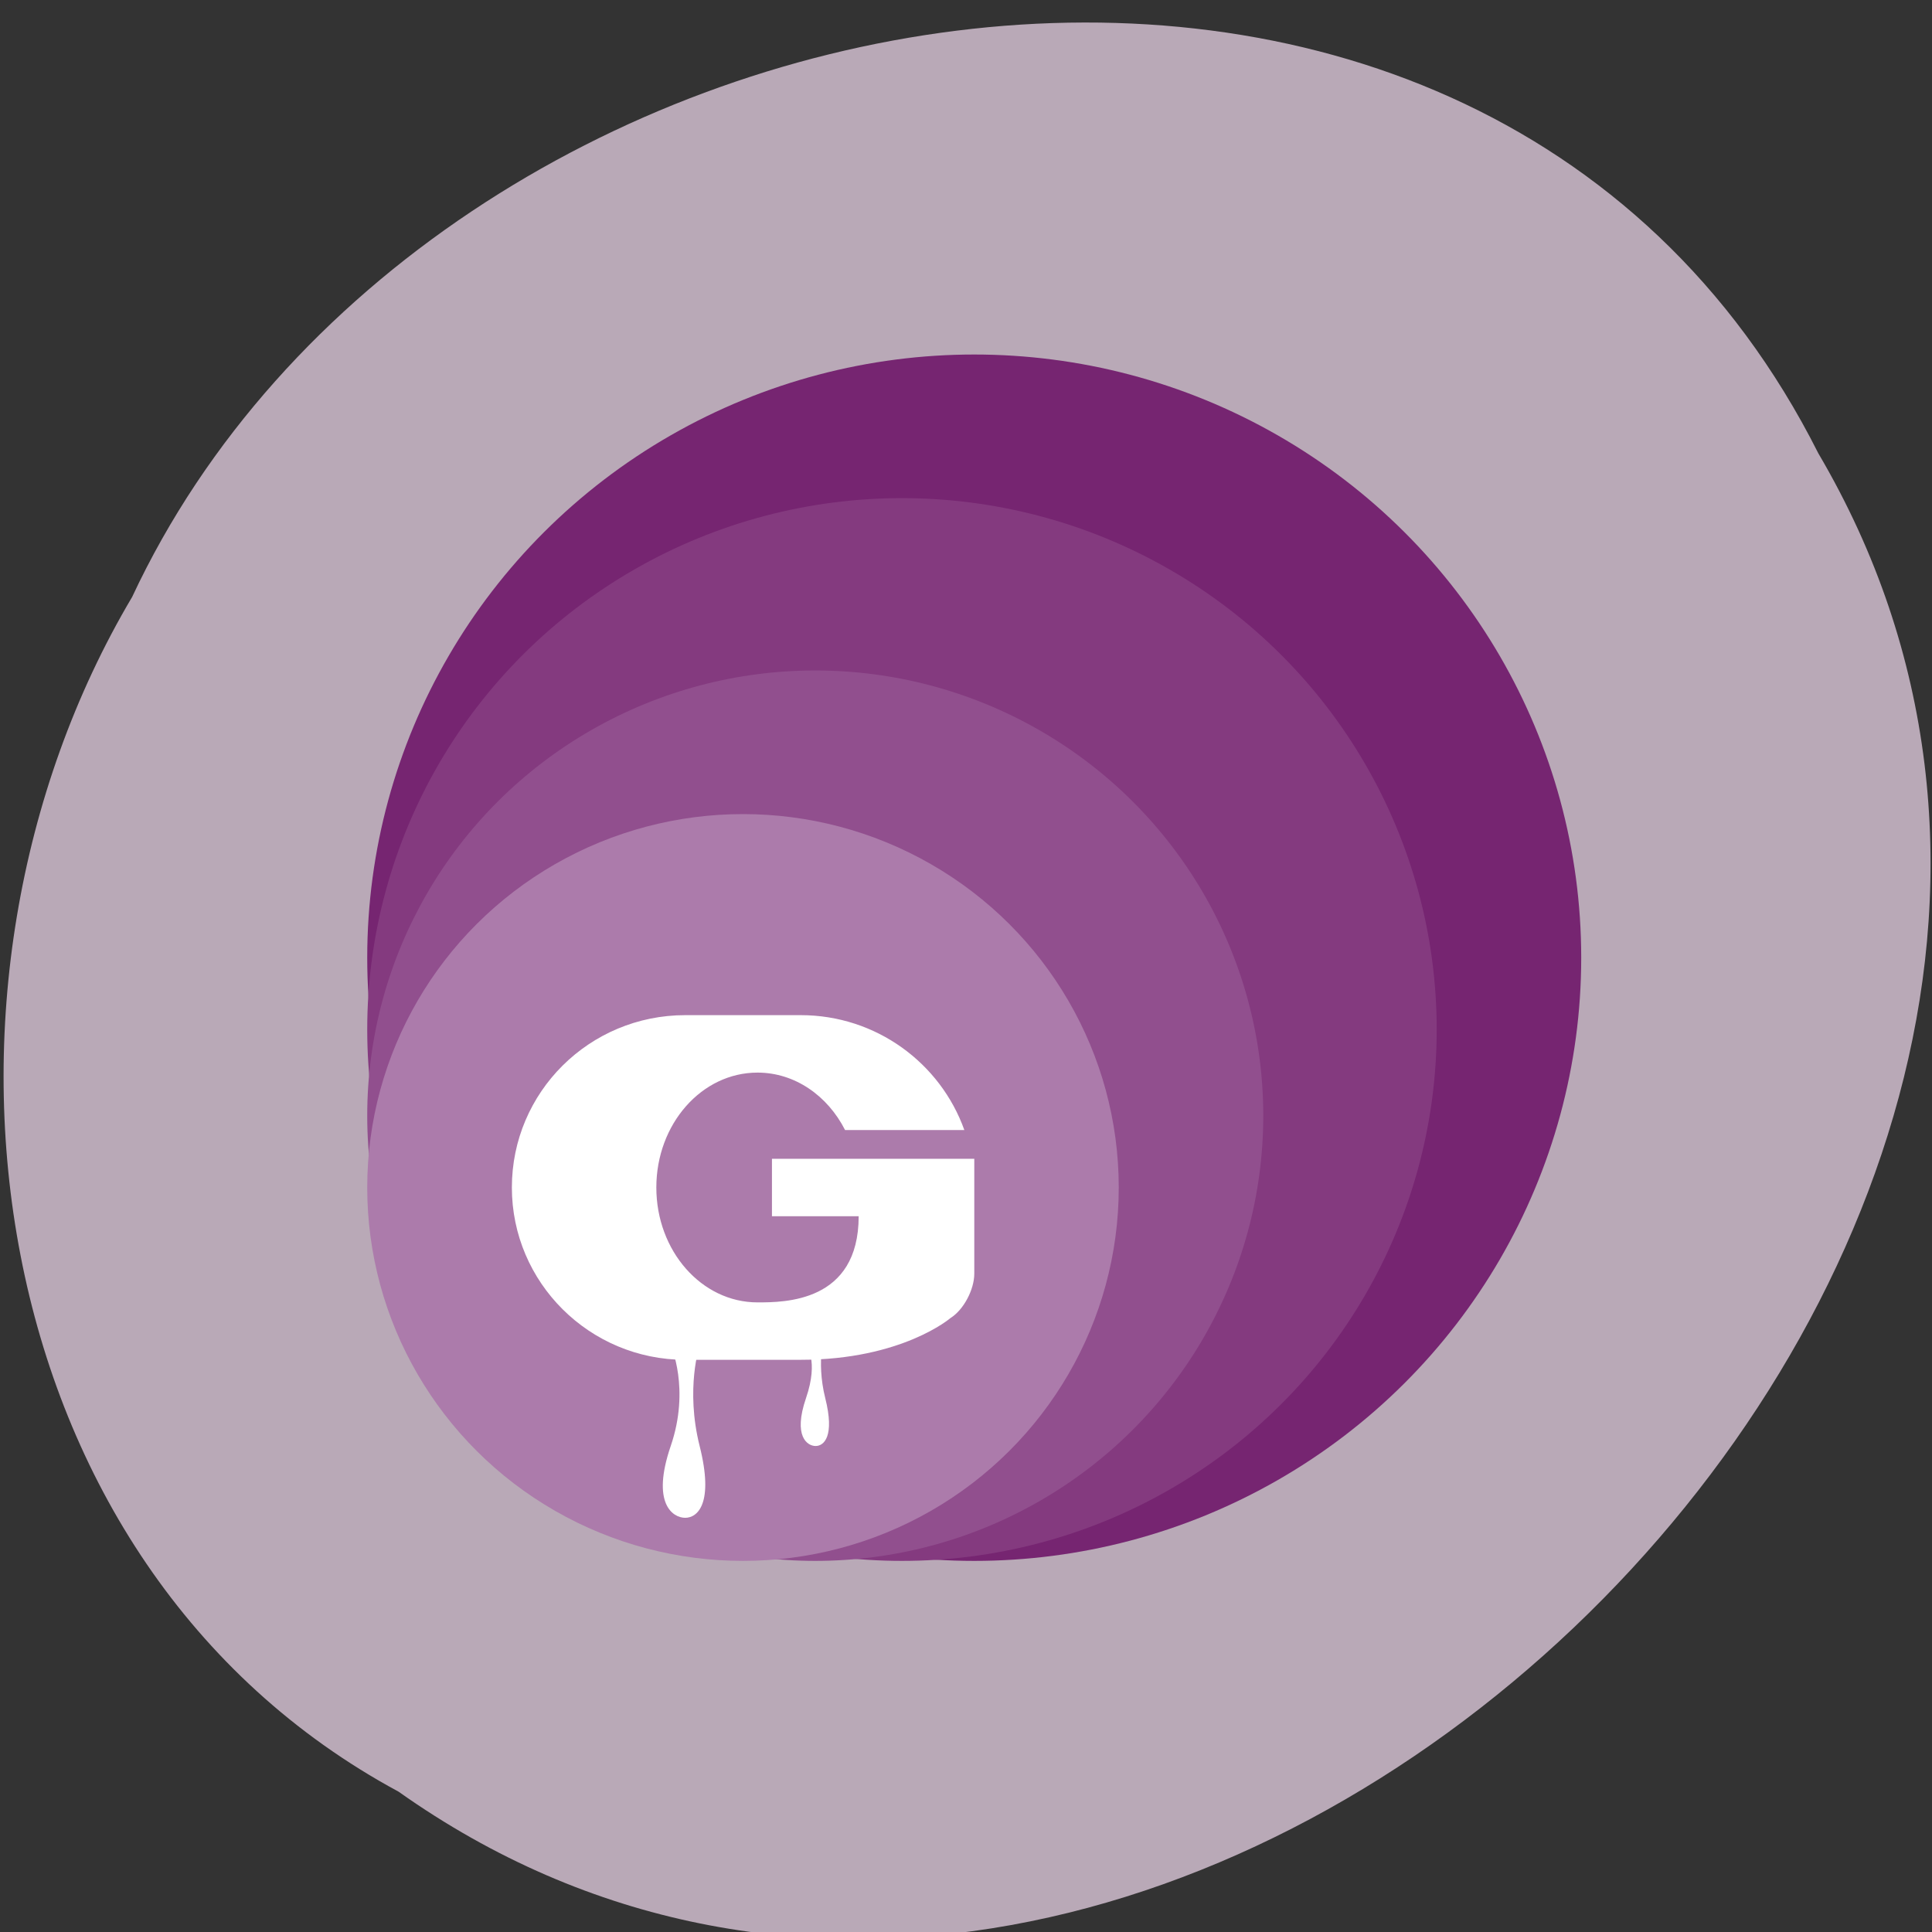 <svg xmlns="http://www.w3.org/2000/svg" viewBox="0 0 256 256"><rect x="0" y="0" width="256" height="256" fill="#333333" stroke="none"/><g fill="#b9a9b7" color="#000"><path d="m -1036.21 1968.79 c 102.23 72.72 251.73 -71.53 188.89 -178.76 -45.994 -91.69 -185.01 -65.25 -224.33 19.19 -30.774 52.1 -20.627 129.19 35.437 159.57 z" transform="matrix(0.996 0 0 0.992 1084.87 -1715.64)"/></g><g transform="matrix(3.83 0 0 3.806 37.17 35.557)" fill="none"><circle r="21" cy="24" cx="24" fill="#762571"/><circle r="18.5" cy="26.5" cx="21.5" fill="#843a7f"/><circle r="15.5" cy="29.5" cx="18.5" fill="#914f8e"/><circle r="13" cy="32" cx="16" fill="#ac7bab"/><g fill="#fff"><path d="m 17.997 38 h -3.993 c -3.316 0 -6 -2.693 -6 -6 c 0 -3.314 2.678 -6 6 -6 h 3.993 c 2.613 0 4.836 1.673 5.661 4 h -4.126 c -0.605 -1.196 -1.736 -2 -3.03 -2 -1.933 0 -3.5 1.791 -3.5 4 c 0 2.209 1.567 4 3.5 4 0.935 0 3.5 0 3.5 -3 h -3 v -2 h 7 v 4 c 0 0.552 -0.368 1.261 -0.825 1.546 0 0 -1.675 1.453 -5.178 1.453 z"/><path d="m 13.5 37.5 c 0 0 0.681 1.5 0 3.5 -0.681 2 0.069 2.5 0.5 2.5 0.431 0 1 -0.5 0.5 -2.5 -0.5 -2 0 -3.5 0 -3.5 h -1 z"/><path d="m 18.18 37.5 c 0 0 0.454 0.5 0 1.833 c -0.454 1.333 0.046 1.667 0.333 1.667 0.287 0 0.667 -0.333 0.333 -1.667 -0.333 -1.333 0 -2.333 0 -2.333 l -0.667 0.5 z"/></g></g></svg>
